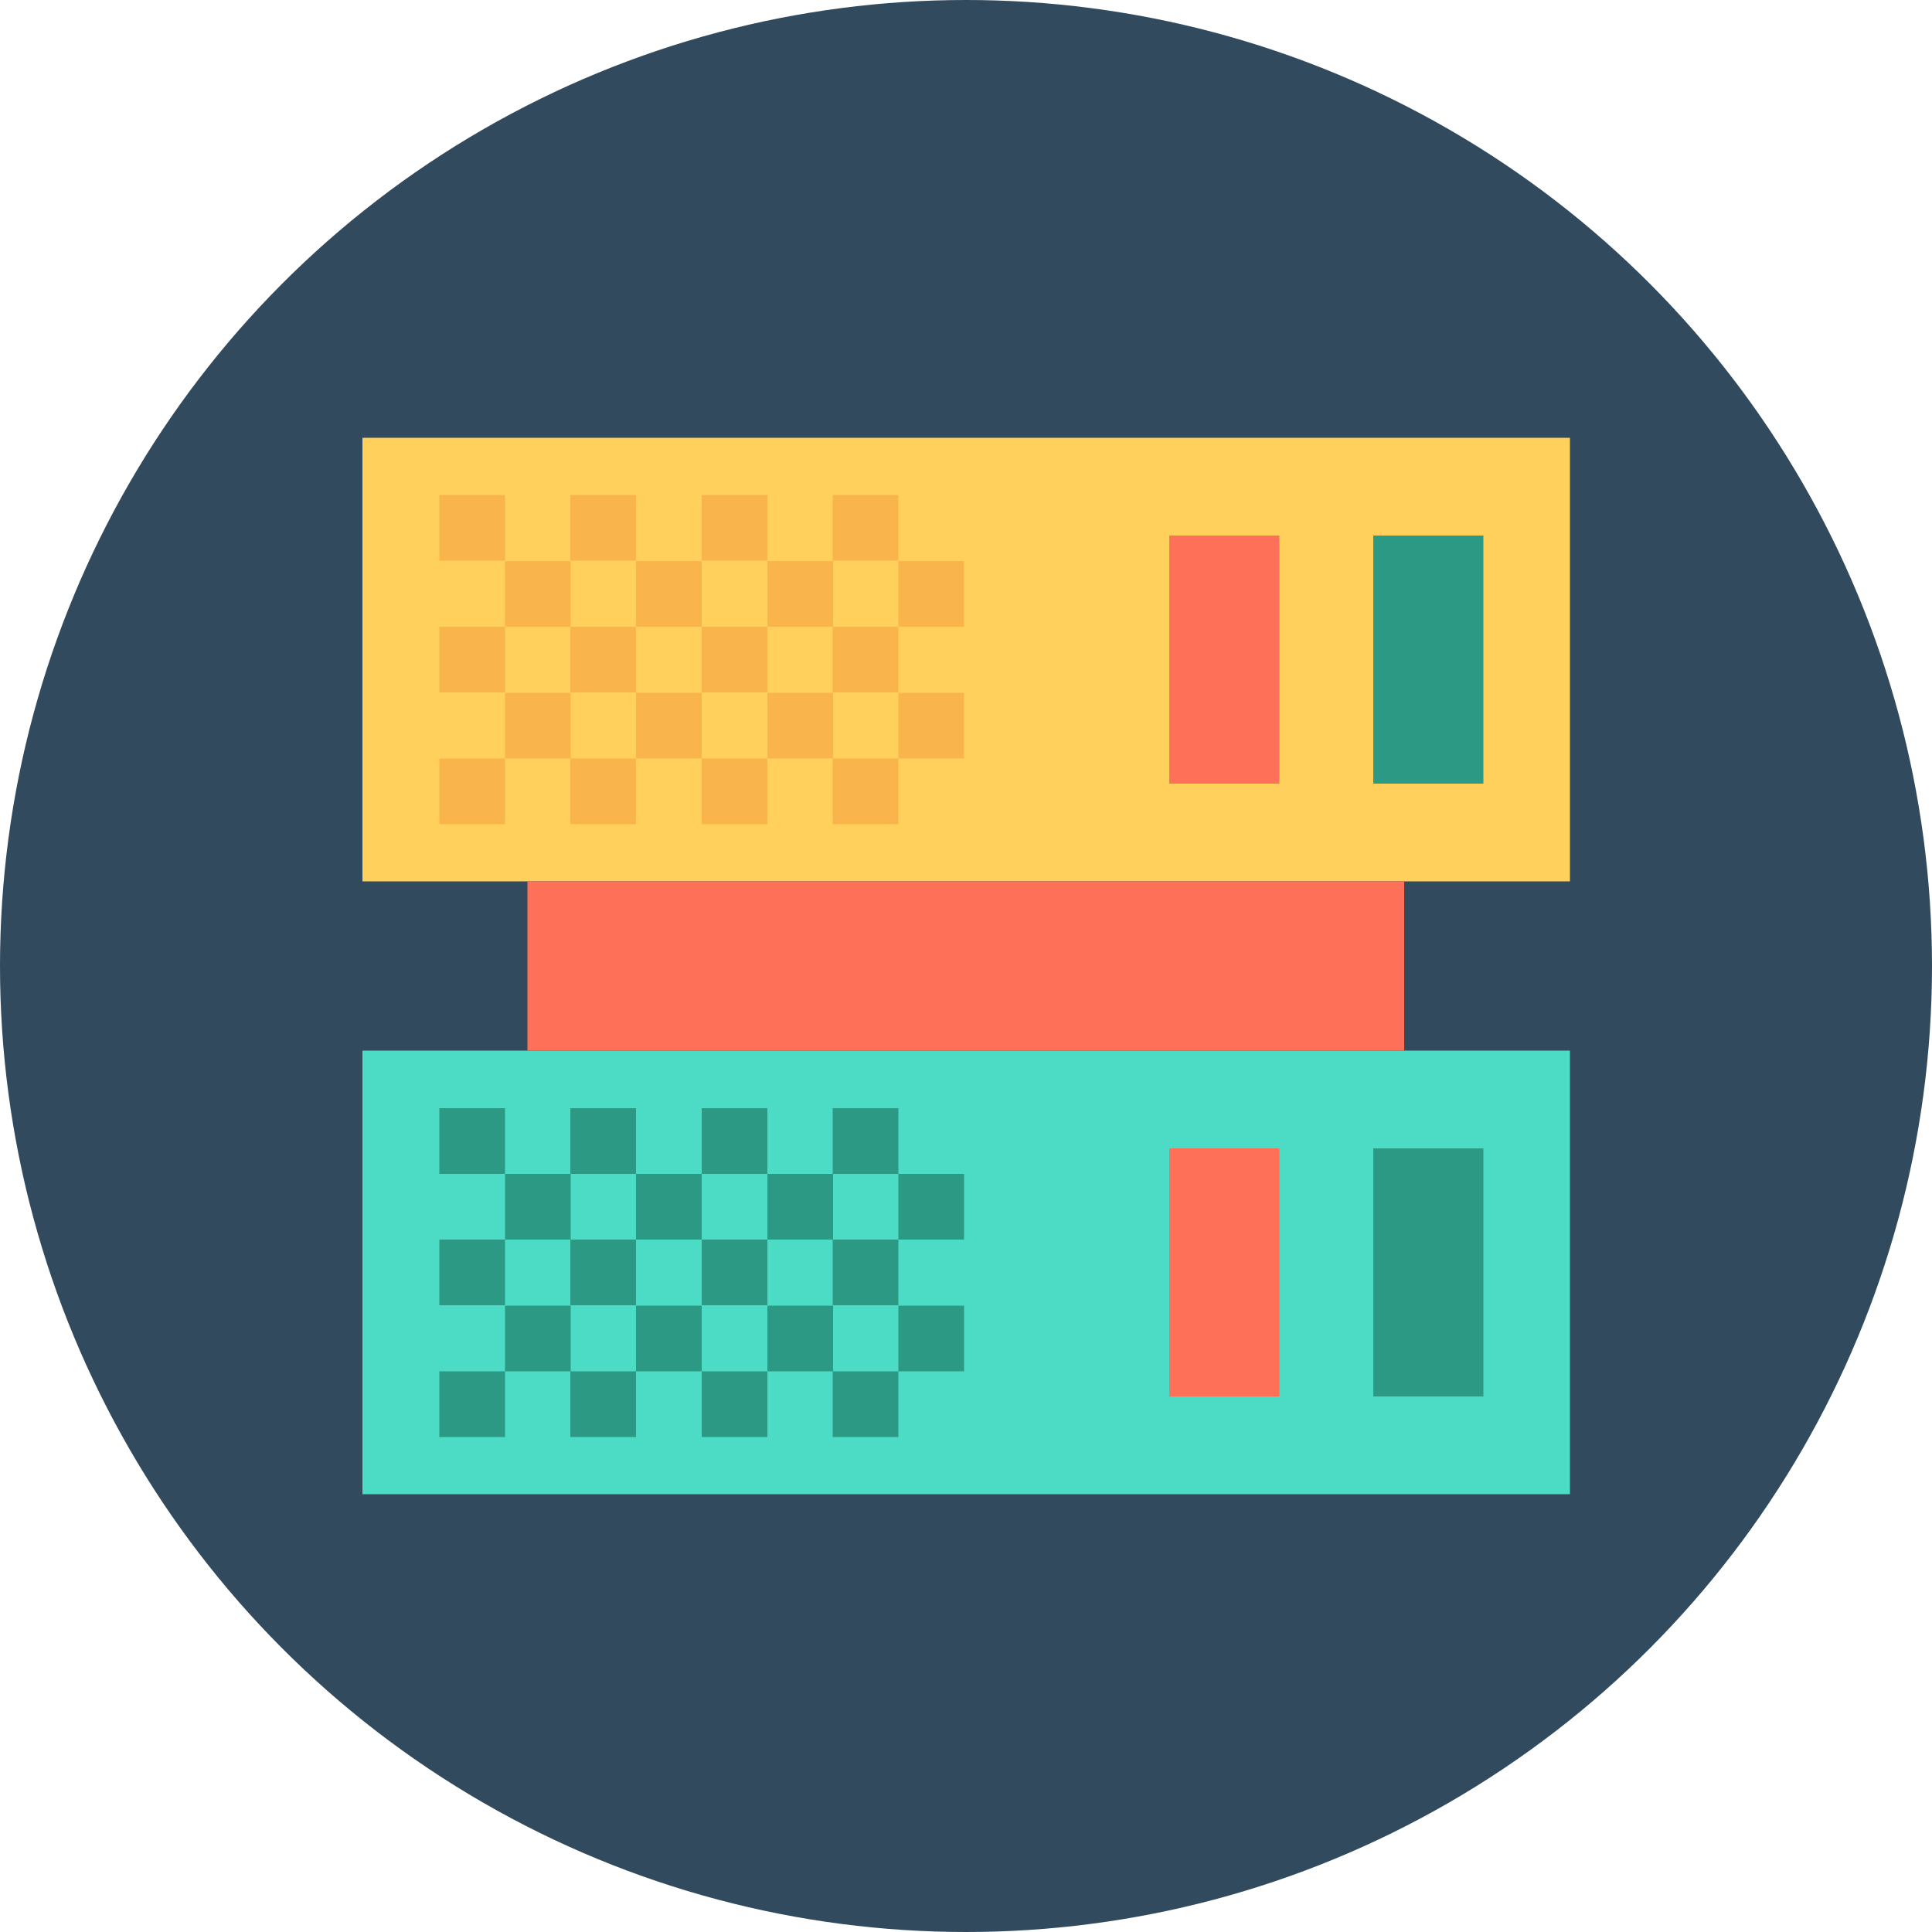 <?xml version="1.0" encoding="iso-8859-1"?>
<!-- Generator: Adobe Illustrator 19.0.0, SVG Export Plug-In . SVG Version: 6.00 Build 0)  -->
<svg xmlns="http://www.w3.org/2000/svg" xmlns:xlink="http://www.w3.org/1999/xlink" version="1.1" id="Layer_1" x="0px" y="0px" viewBox="0 0 500 500" style="enable-background:new 0 0 500 500;" xml:space="preserve">
<circle style="fill:#324A5E;" cx="250" cy="250" r="250"/>
<rect x="93.8" y="113.3" style="fill:#FFD05B;" width="312.5" height="114.8"/>
<rect x="93.8" y="271.9" style="fill:#4CDBC4;" width="312.5" height="114.8"/>
<rect x="136.5" y="228.1" style="fill:#FF7058;" width="226.9" height="43.8"/>
<rect x="355.4" y="297.2" style="fill:#2C9984;" width="28.5" height="64.2"/>
<rect x="302.6" y="297.2" style="fill:#FF7058;" width="28.5" height="64.2"/>
<rect x="355.4" y="138.6" style="fill:#2C9984;" width="28.5" height="64.2"/>
<rect x="302.6" y="138.6" style="fill:#FF7058;" width="28.5" height="64.2"/>
<g>
	<rect x="113.7" y="128.1" style="fill:#F9B54C;" width="17" height="17"/>
	<rect x="130.7" y="145.2" style="fill:#F9B54C;" width="17" height="17"/>
	<rect x="113.7" y="162.2" style="fill:#F9B54C;" width="17" height="17"/>
	<rect x="113.7" y="196.3" style="fill:#F9B54C;" width="17" height="17"/>
	<rect x="130.7" y="179.3" style="fill:#F9B54C;" width="17" height="17"/>
	<rect x="147.6" y="128.1" style="fill:#F9B54C;" width="17" height="17"/>
	<rect x="164.6" y="145.2" style="fill:#F9B54C;" width="17" height="17"/>
	<rect x="147.6" y="162.2" style="fill:#F9B54C;" width="17" height="17"/>
	<rect x="147.6" y="196.3" style="fill:#F9B54C;" width="17" height="17"/>
	<rect x="164.6" y="179.3" style="fill:#F9B54C;" width="17" height="17"/>
	<rect x="181.6" y="128.1" style="fill:#F9B54C;" width="17" height="17"/>
	<rect x="198.6" y="145.2" style="fill:#F9B54C;" width="17" height="17"/>
	<rect x="181.6" y="162.2" style="fill:#F9B54C;" width="17" height="17"/>
	<rect x="181.6" y="196.3" style="fill:#F9B54C;" width="17" height="17"/>
	<rect x="198.6" y="179.3" style="fill:#F9B54C;" width="17" height="17"/>
	<rect x="215.5" y="128.1" style="fill:#F9B54C;" width="17" height="17"/>
	<rect x="232.5" y="145.2" style="fill:#F9B54C;" width="17" height="17"/>
	<rect x="215.5" y="162.2" style="fill:#F9B54C;" width="17" height="17"/>
	<rect x="215.5" y="196.3" style="fill:#F9B54C;" width="17" height="17"/>
	<rect x="232.5" y="179.3" style="fill:#F9B54C;" width="17" height="17"/>
</g>
<g>
	<rect x="113.7" y="286.8" style="fill:#2C9984;" width="17" height="17"/>
	<rect x="130.7" y="303.8" style="fill:#2C9984;" width="17" height="17"/>
	<rect x="113.7" y="320.8" style="fill:#2C9984;" width="17" height="17"/>
	<rect x="113.7" y="354.9" style="fill:#2C9984;" width="17" height="17"/>
	<rect x="130.7" y="337.9" style="fill:#2C9984;" width="17" height="17"/>
	<rect x="147.6" y="286.8" style="fill:#2C9984;" width="17" height="17"/>
	<rect x="164.6" y="303.8" style="fill:#2C9984;" width="17" height="17"/>
	<rect x="147.6" y="320.8" style="fill:#2C9984;" width="17" height="17"/>
	<rect x="147.6" y="354.9" style="fill:#2C9984;" width="17" height="17"/>
	<rect x="164.6" y="337.9" style="fill:#2C9984;" width="17" height="17"/>
	<rect x="181.6" y="286.8" style="fill:#2C9984;" width="17" height="17"/>
	<rect x="198.6" y="303.8" style="fill:#2C9984;" width="17" height="17"/>
	<rect x="181.6" y="320.8" style="fill:#2C9984;" width="17" height="17"/>
	<rect x="181.6" y="354.9" style="fill:#2C9984;" width="17" height="17"/>
	<rect x="198.6" y="337.9" style="fill:#2C9984;" width="17" height="17"/>
	<rect x="215.5" y="286.8" style="fill:#2C9984;" width="17" height="17"/>
	<rect x="232.5" y="303.8" style="fill:#2C9984;" width="17" height="17"/>
	<rect x="215.5" y="320.8" style="fill:#2C9984;" width="17" height="17"/>
	<rect x="215.5" y="354.9" style="fill:#2C9984;" width="17" height="17"/>
	<rect x="232.5" y="337.9" style="fill:#2C9984;" width="17" height="17"/>
</g>
<g>
</g>
<g>
</g>
<g>
</g>
<g>
</g>
<g>
</g>
<g>
</g>
<g>
</g>
<g>
</g>
<g>
</g>
<g>
</g>
<g>
</g>
<g>
</g>
<g>
</g>
<g>
</g>
<g>
</g>
</svg>
